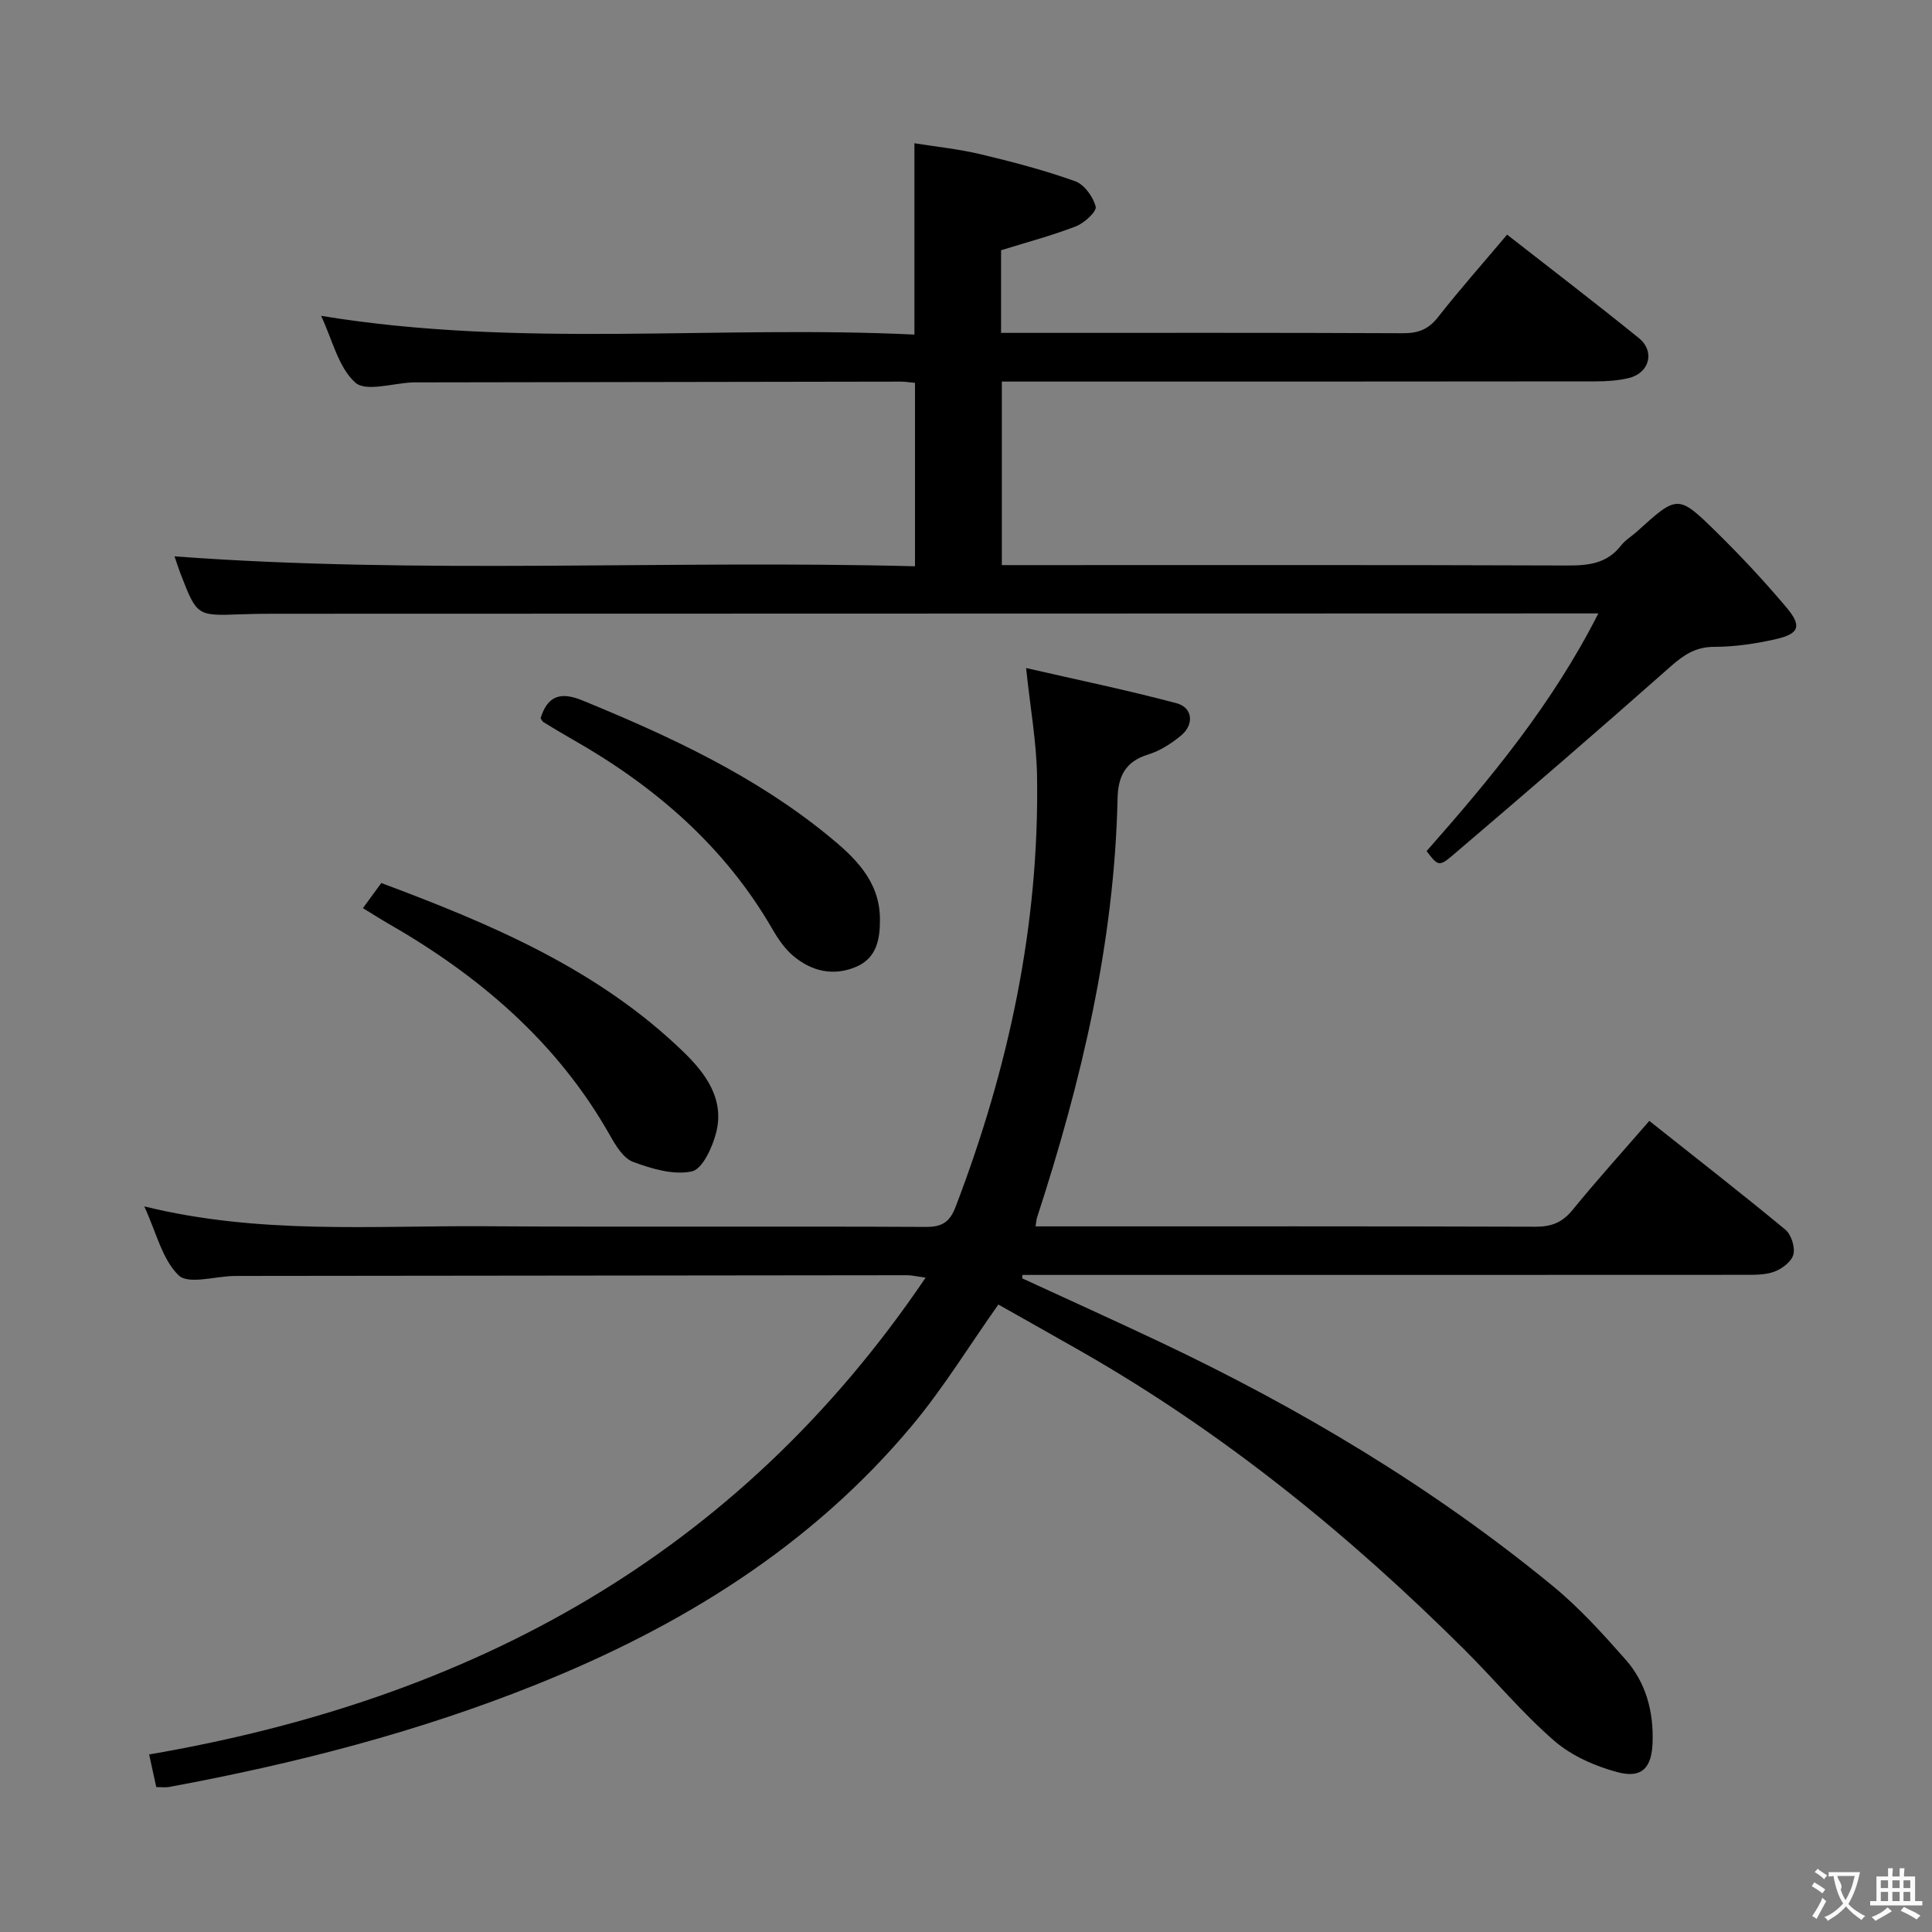 <svg enable-background="new 0 0 400 400" viewBox="0 0 400 400" xmlns="http://www.w3.org/2000/svg"><rect x="0" y="0" width="400" height="400" fill="#808080" stroke="none"/><g fill="#010000"><path d="m211.62 264.66c9.43 4.35 18.89 8.62 28.28 13.06 29.14 13.77 56.67 30.18 81.62 50.67 5.49 4.51 10.34 9.88 15.06 15.23 4.22 4.79 5.79 10.77 5.57 17.16-.18 5.19-2.18 7.46-7.18 6.15-4.66-1.23-9.55-3.38-13.15-6.49-6.63-5.75-12.3-12.59-18.54-18.81-23.91-23.83-49.93-44.97-79.32-61.78-5.75-3.29-11.53-6.52-17.26-9.76-6.09 8.61-11.41 17.33-17.89 25.08-20.89 24.98-47.74 41.53-77.67 53.55-24.6 9.89-50.12 16.45-76.13 21.25-.79.14-1.62.02-2.66.02-.47-2.17-.92-4.24-1.47-6.75 66.47-11.39 121.69-40.95 160.76-98.72-2-.27-2.88-.5-3.76-.5-45.99.04-91.98.1-137.98.15-.5 0-1 0-1.5.01-3.92.08-9.42 1.79-11.41-.13-3.41-3.29-4.61-8.86-7.12-14.28 23.79 5.86 47.13 3.96 70.35 4.11 30.49.2 60.99-.02 91.49.14 3.45.02 4.98-1.11 6.15-4.19 10.97-28.69 17.34-58.25 16.85-89.07-.11-7.1-1.4-14.19-2.27-22.45 10.4 2.39 20.86 4.55 31.16 7.29 3.35.89 3.68 4.39.94 6.67-2.01 1.67-4.38 3.19-6.85 3.95-4.7 1.45-6.21 4.51-6.31 9.11-.66 29.84-7.47 58.51-16.66 86.71-.15.45-.16.94-.32 1.87h5.04c32.83 0 65.66-.04 98.49.07 3.29.01 5.53-.88 7.64-3.46 5.04-6.18 10.4-12.11 15.9-18.45 9.52 7.56 18.95 14.89 28.15 22.5 1.23 1.02 2.06 3.61 1.69 5.13-.36 1.47-2.34 2.99-3.94 3.58-1.95.72-4.24.66-6.39.66-47.99.03-95.99.02-143.98.02-1.77 0-3.53 0-5.3 0-.01.26-.05.48-.08.7z"/><path d="m36.13 115.19c51.08 3.78 102.02.72 153.31 2.05 0-12.88 0-25.26 0-37.97-1.02-.09-1.97-.26-2.92-.26-33.5.04-66.99.1-100.49.16-.17 0-.33 0-.5 0-4.11.14-9.77 2.02-11.97.04-3.52-3.16-4.74-8.87-7.08-13.82 41.02 6.75 81.83 1.9 122.84 3.88 0-13.3 0-26 0-39.61 4.47.72 9.17 1.19 13.72 2.28 6.6 1.57 13.2 3.31 19.58 5.59 1.88.67 3.71 3.23 4.23 5.26.25.99-2.34 3.38-4.07 4.06-4.93 1.91-10.07 3.27-15.52 4.96v17.11h4.73c26.16 0 52.33-.05 78.49.07 3.11.01 5.23-.77 7.21-3.28 4.5-5.74 9.35-11.21 14.34-17.13 9.28 7.25 18.36 14.2 27.25 21.39 3.43 2.77 2.25 7.26-2.06 8.3-2.23.54-4.61.69-6.92.69-38.82.05-77.65.04-116.48.04-2 0-3.99 0-6.4 0v38h5.13c37.33 0 74.66-.06 111.99.08 4.39.02 8.17-.42 11.05-4.11.9-1.16 2.26-1.95 3.37-2.96 8.34-7.55 8.45-7.67 16.38.12 5.1 5.01 10.01 10.26 14.6 15.73 3.15 3.76 2.55 5.36-2.2 6.45-4.18.95-8.52 1.61-12.79 1.61-3.88 0-6.34 1.66-9.09 4.09-14.94 13.22-30.05 26.25-45.24 39.19-2.71 2.31-3 1.97-5.26-.99 13.26-15.03 26.07-30.47 35.56-49.21-2.24 0-3.84 0-5.44 0-89.66.02-179.32.04-268.98.07-2.17 0-4.33.03-6.5.11-9.22.35-9.22.36-12.56-8.24-.47-1.21-.86-2.46-1.31-3.75z"/><path d="m75.14 188.02c1.44-1.97 2.5-3.42 3.8-5.2 22.72 8.49 44.84 17.8 62.57 34.97 4.6 4.46 8.52 9.76 6.77 16.68-.77 3.05-2.84 7.59-5.05 8.06-3.78.81-8.32-.55-12.17-1.98-2.03-.76-3.61-3.42-4.81-5.55-10.91-19.28-27.06-33.01-45.99-43.86-1.56-.89-3.07-1.87-5.12-3.12z"/><path d="m111.92 148.71c1.41-4.59 4.06-5.57 8.59-3.72 18.05 7.39 35.69 15.57 50.91 27.99 5.36 4.38 10.66 9.24 10.76 17.14.05 4.19-.59 8.19-4.91 10.04-4.68 2-9.2.97-13.01-2.23-1.74-1.46-3.13-3.47-4.28-5.46-9.93-17.24-24.38-29.68-41.46-39.39-2.02-1.15-4.01-2.35-5.99-3.56-.26-.15-.39-.51-.61-.81z"/></g><path d="m377.9 391.2c-.2.3-.4.5-.6.8-.7-.6-1.4-1-2.2-1.5.2-.3.4-.5.5-.8.6.4 1.4.8 2.3 1.5zm-1.8 6.1c-.2-.2-.5-.4-.9-.6.4-.6.8-1.2 1.2-1.9s.7-1.3.9-1.9c.3.3.5.5.8.7-.7 1.3-1.4 2.6-2 3.7zm2.2-9c-.3.3-.5.5-.6.8-.6-.6-1.3-1.1-2-1.5.3-.3.5-.5.6-.7.6.5 1.3.9 2 1.4zm.3.2v-.9h2 4.5c-.3 1.3-.6 2.5-1 3.6s-.9 2.1-1.4 3c.4.5 1 1 1.6 1.4s1.2.8 1.9 1.1c-.3.2-.5.4-.8.8-.4-.3-1-.7-1.6-1.2s-1.2-1.1-1.6-1.6c-.5.6-1.1 1.1-1.7 1.6s-1.4.9-2.1 1.4c-.1-.3-.3-.5-.7-.8.6-.2 1.2-.5 1.9-1s1.4-1.1 2-1.8c-.5-.8-.9-1.6-1.2-2.5s-.6-2-.8-3.2c-.4.1-.7.1-1 .1zm2.5 2.7c.3 1 .7 1.7 1 2.2.3-.5.6-1.1 1-2s.6-1.9.9-3h-3.2-.4c.1.9 1.3 1.8.7 2.8z" fill="#fbfafa"/><path d="m396.5 388.5v1.5 3.6h1.5v.9c-.4 0-1 0-1.7 0h-7.9c-.5 0-.9 0-1.2 0v-.9h1.3v-3.5c0-.7 0-1.2 0-1.6h2.4c0-.8 0-1.4 0-1.7h1c0 .3-.1.8-.1 1.7h1.5c0-.8 0-1.4 0-1.7h1c0 .3-.1.9-.1 1.7zm-8.2 9.2c-.2-.3-.5-.5-.8-.8.8-.3 1.4-.6 1.9-.9s1-.7 1.4-1.1c.3.3.6.5.9.8-1.6 1-2.8 1.6-3.4 2zm2.6-6.8v-1.6h-1.5v1.6zm0 2.7v-1.9h-1.5v1.9zm2.4-2.7v-1.6h-1.5v1.6zm0 2.7v-1.9h-1.5v1.9zm.2 2 .7-.8c.4.2.9.5 1.6.8s1.3.7 1.8 1c-.3.3-.5.5-.8.8-.4-.3-1.5-1-3.3-1.8zm2-4.7v-1.6h-1.4v1.6zm0 2.7v-1.9h-1.4v1.9z" fill="#fbfafa"/></svg>